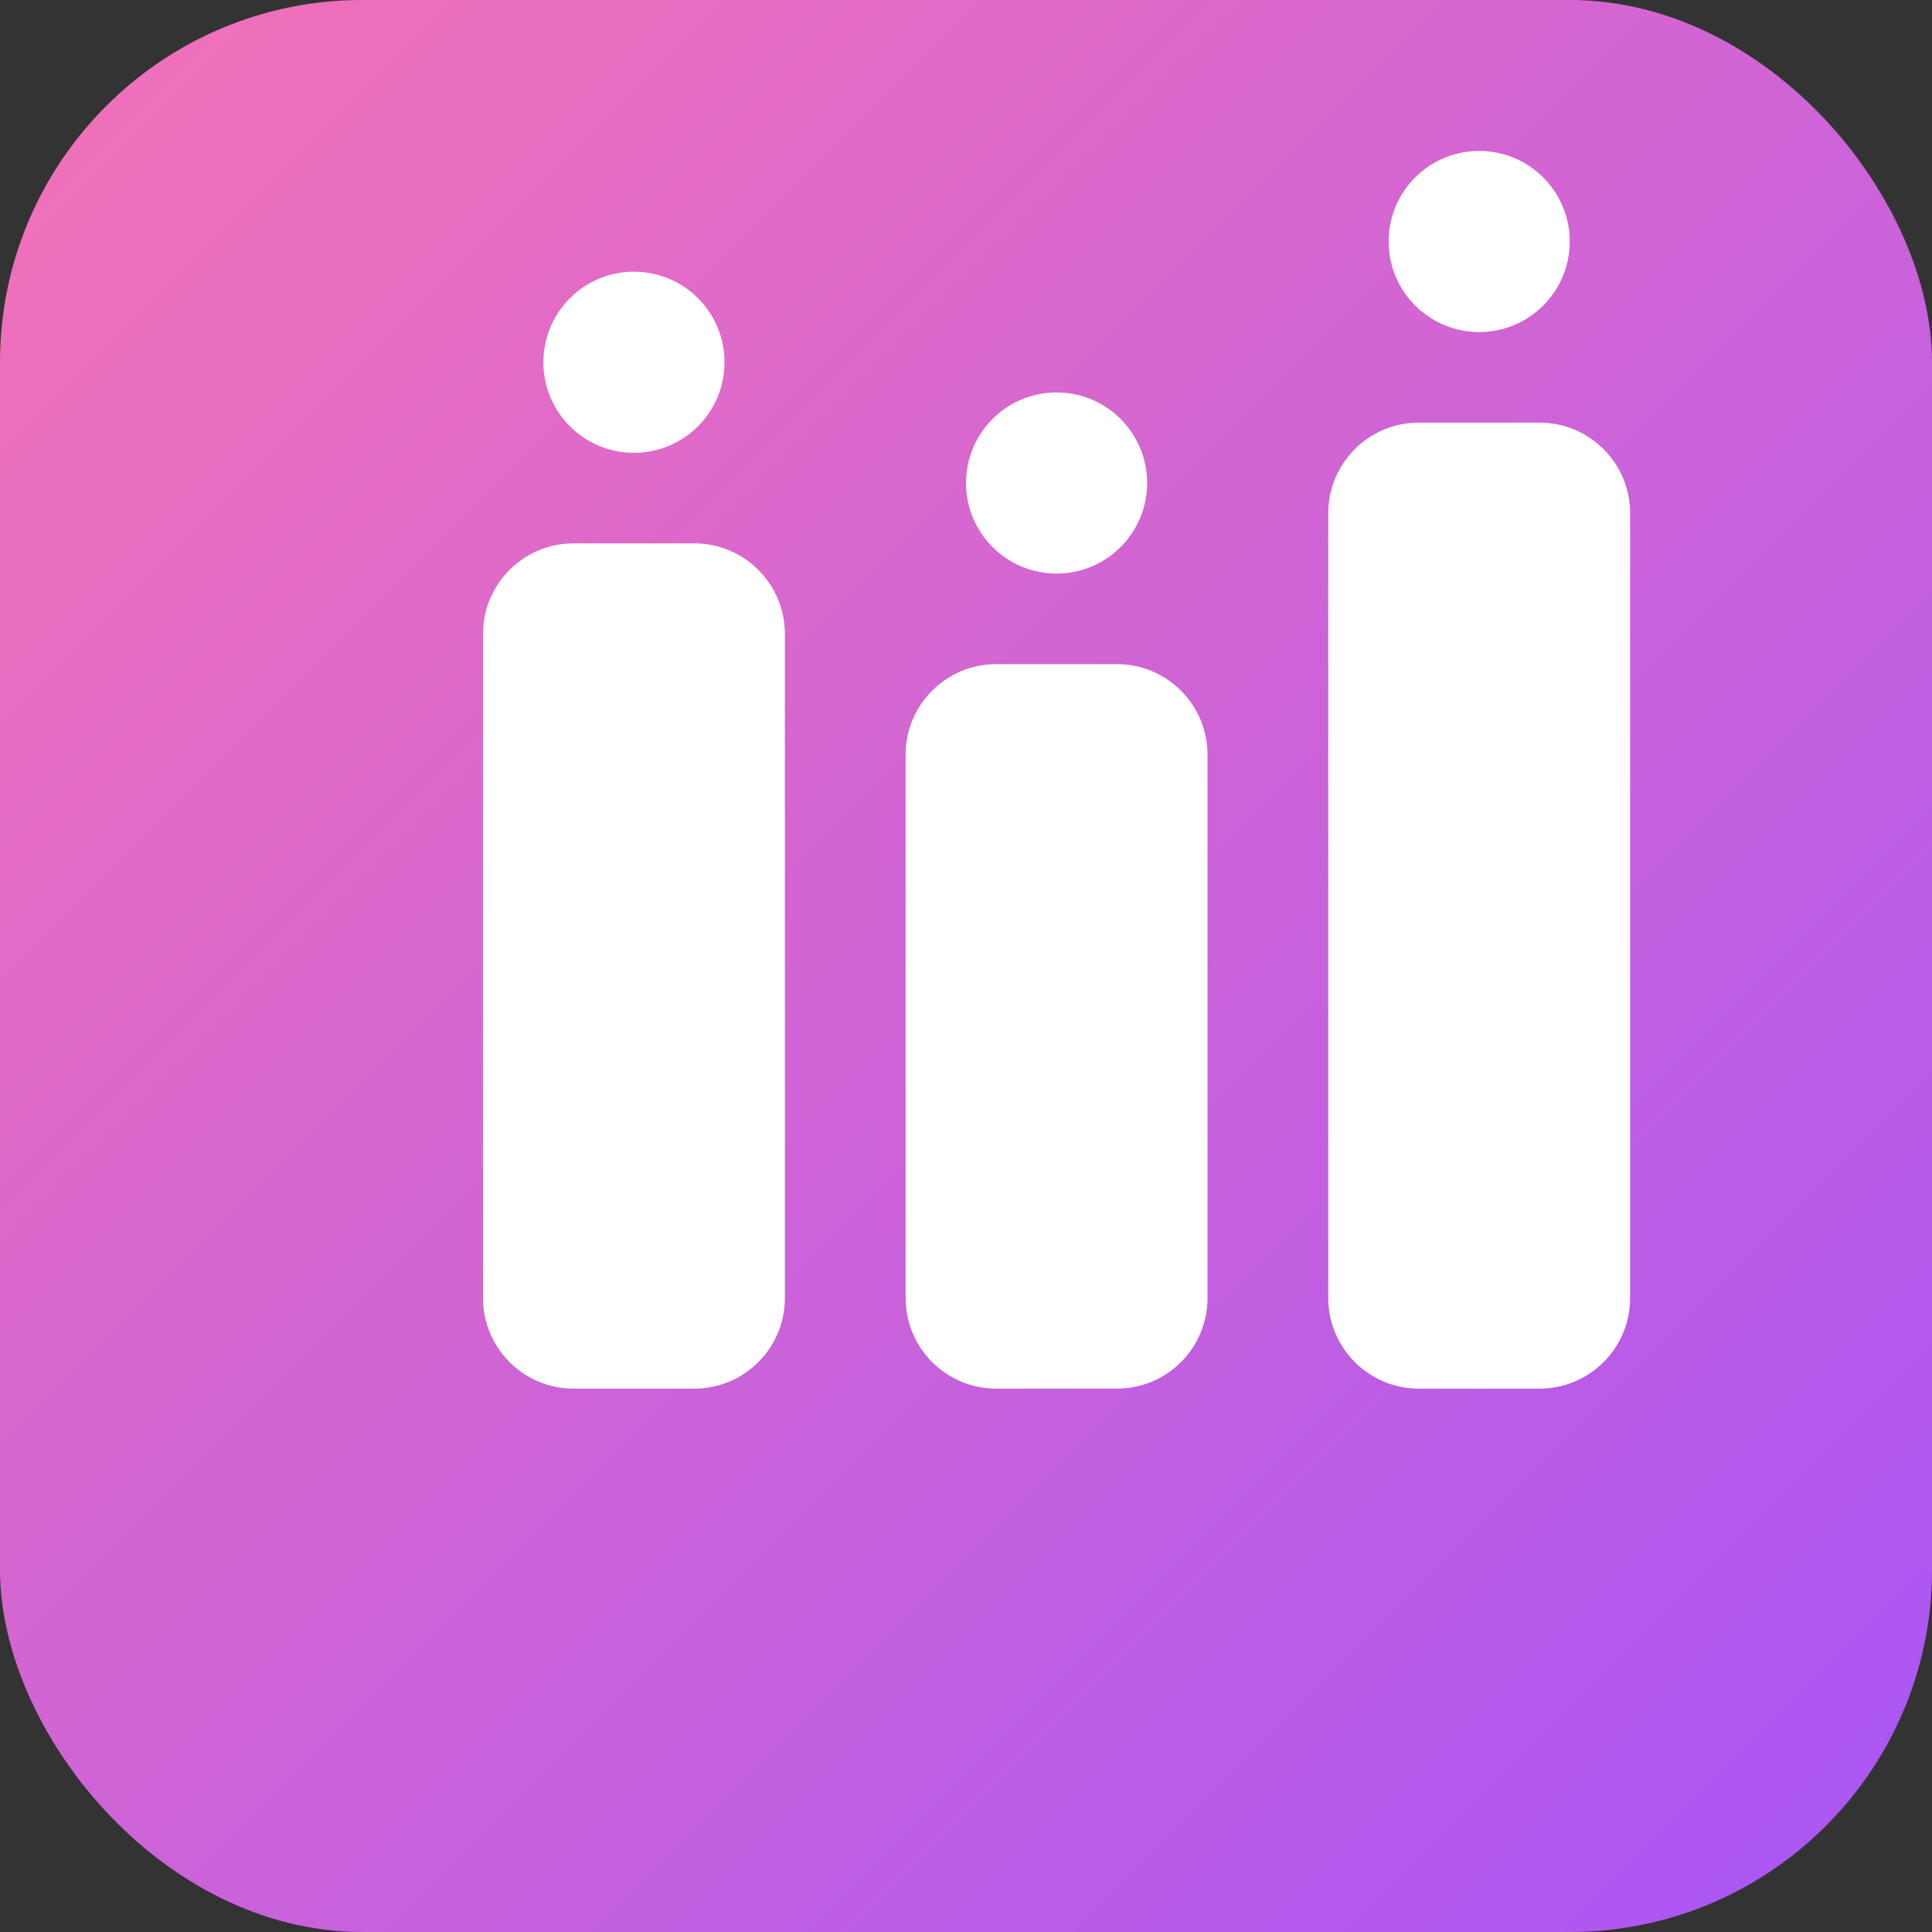 <svg width="32" height="32" viewBox="0 0 32 32" fill="none" xmlns="http://www.w3.org/2000/svg">
  <rect x="0" y="0" width="32" height="32" fill="#333333" stroke="none"/>
  <defs>
    <linearGradient id="gradient" x1="0%" y1="0%" x2="100%" y2="100%">
      <stop offset="0%" style="stop-color:#f472b6;stop-opacity:1" />
      <stop offset="100%" style="stop-color:#a855f7;stop-opacity:1" />
    </linearGradient>
  </defs>
  <rect width="32" height="32" rx="6" fill="url(#gradient)"/>
  <path d="M8 10.5C8 9.672 8.672 9 9.5 9H11.5C12.328 9 13 9.672 13 10.5V21.5C13 22.328 12.328 23 11.5 23H9.5C8.672 23 8 22.328 8 21.5V10.5Z" fill="white"/>
  <path d="M15 12.5C15 11.672 15.672 11 16.5 11H18.5C19.328 11 20 11.672 20 12.5V21.5C20 22.328 19.328 23 18.5 23H16.5C15.672 23 15 22.328 15 21.5V12.5Z" fill="white"/>
  <path d="M22 8.5C22 7.672 22.672 7 23.5 7H25.5C26.328 7 27 7.672 27 8.5V21.5C27 22.328 26.328 23 25.5 23H23.5C22.672 23 22 22.328 22 21.5V8.5Z" fill="white"/>
  <circle cx="10.5" cy="6" r="1.5" fill="white"/>
  <circle cx="17.5" cy="8" r="1.5" fill="white"/>
  <circle cx="24.5" cy="4" r="1.5" fill="white"/>
</svg>
